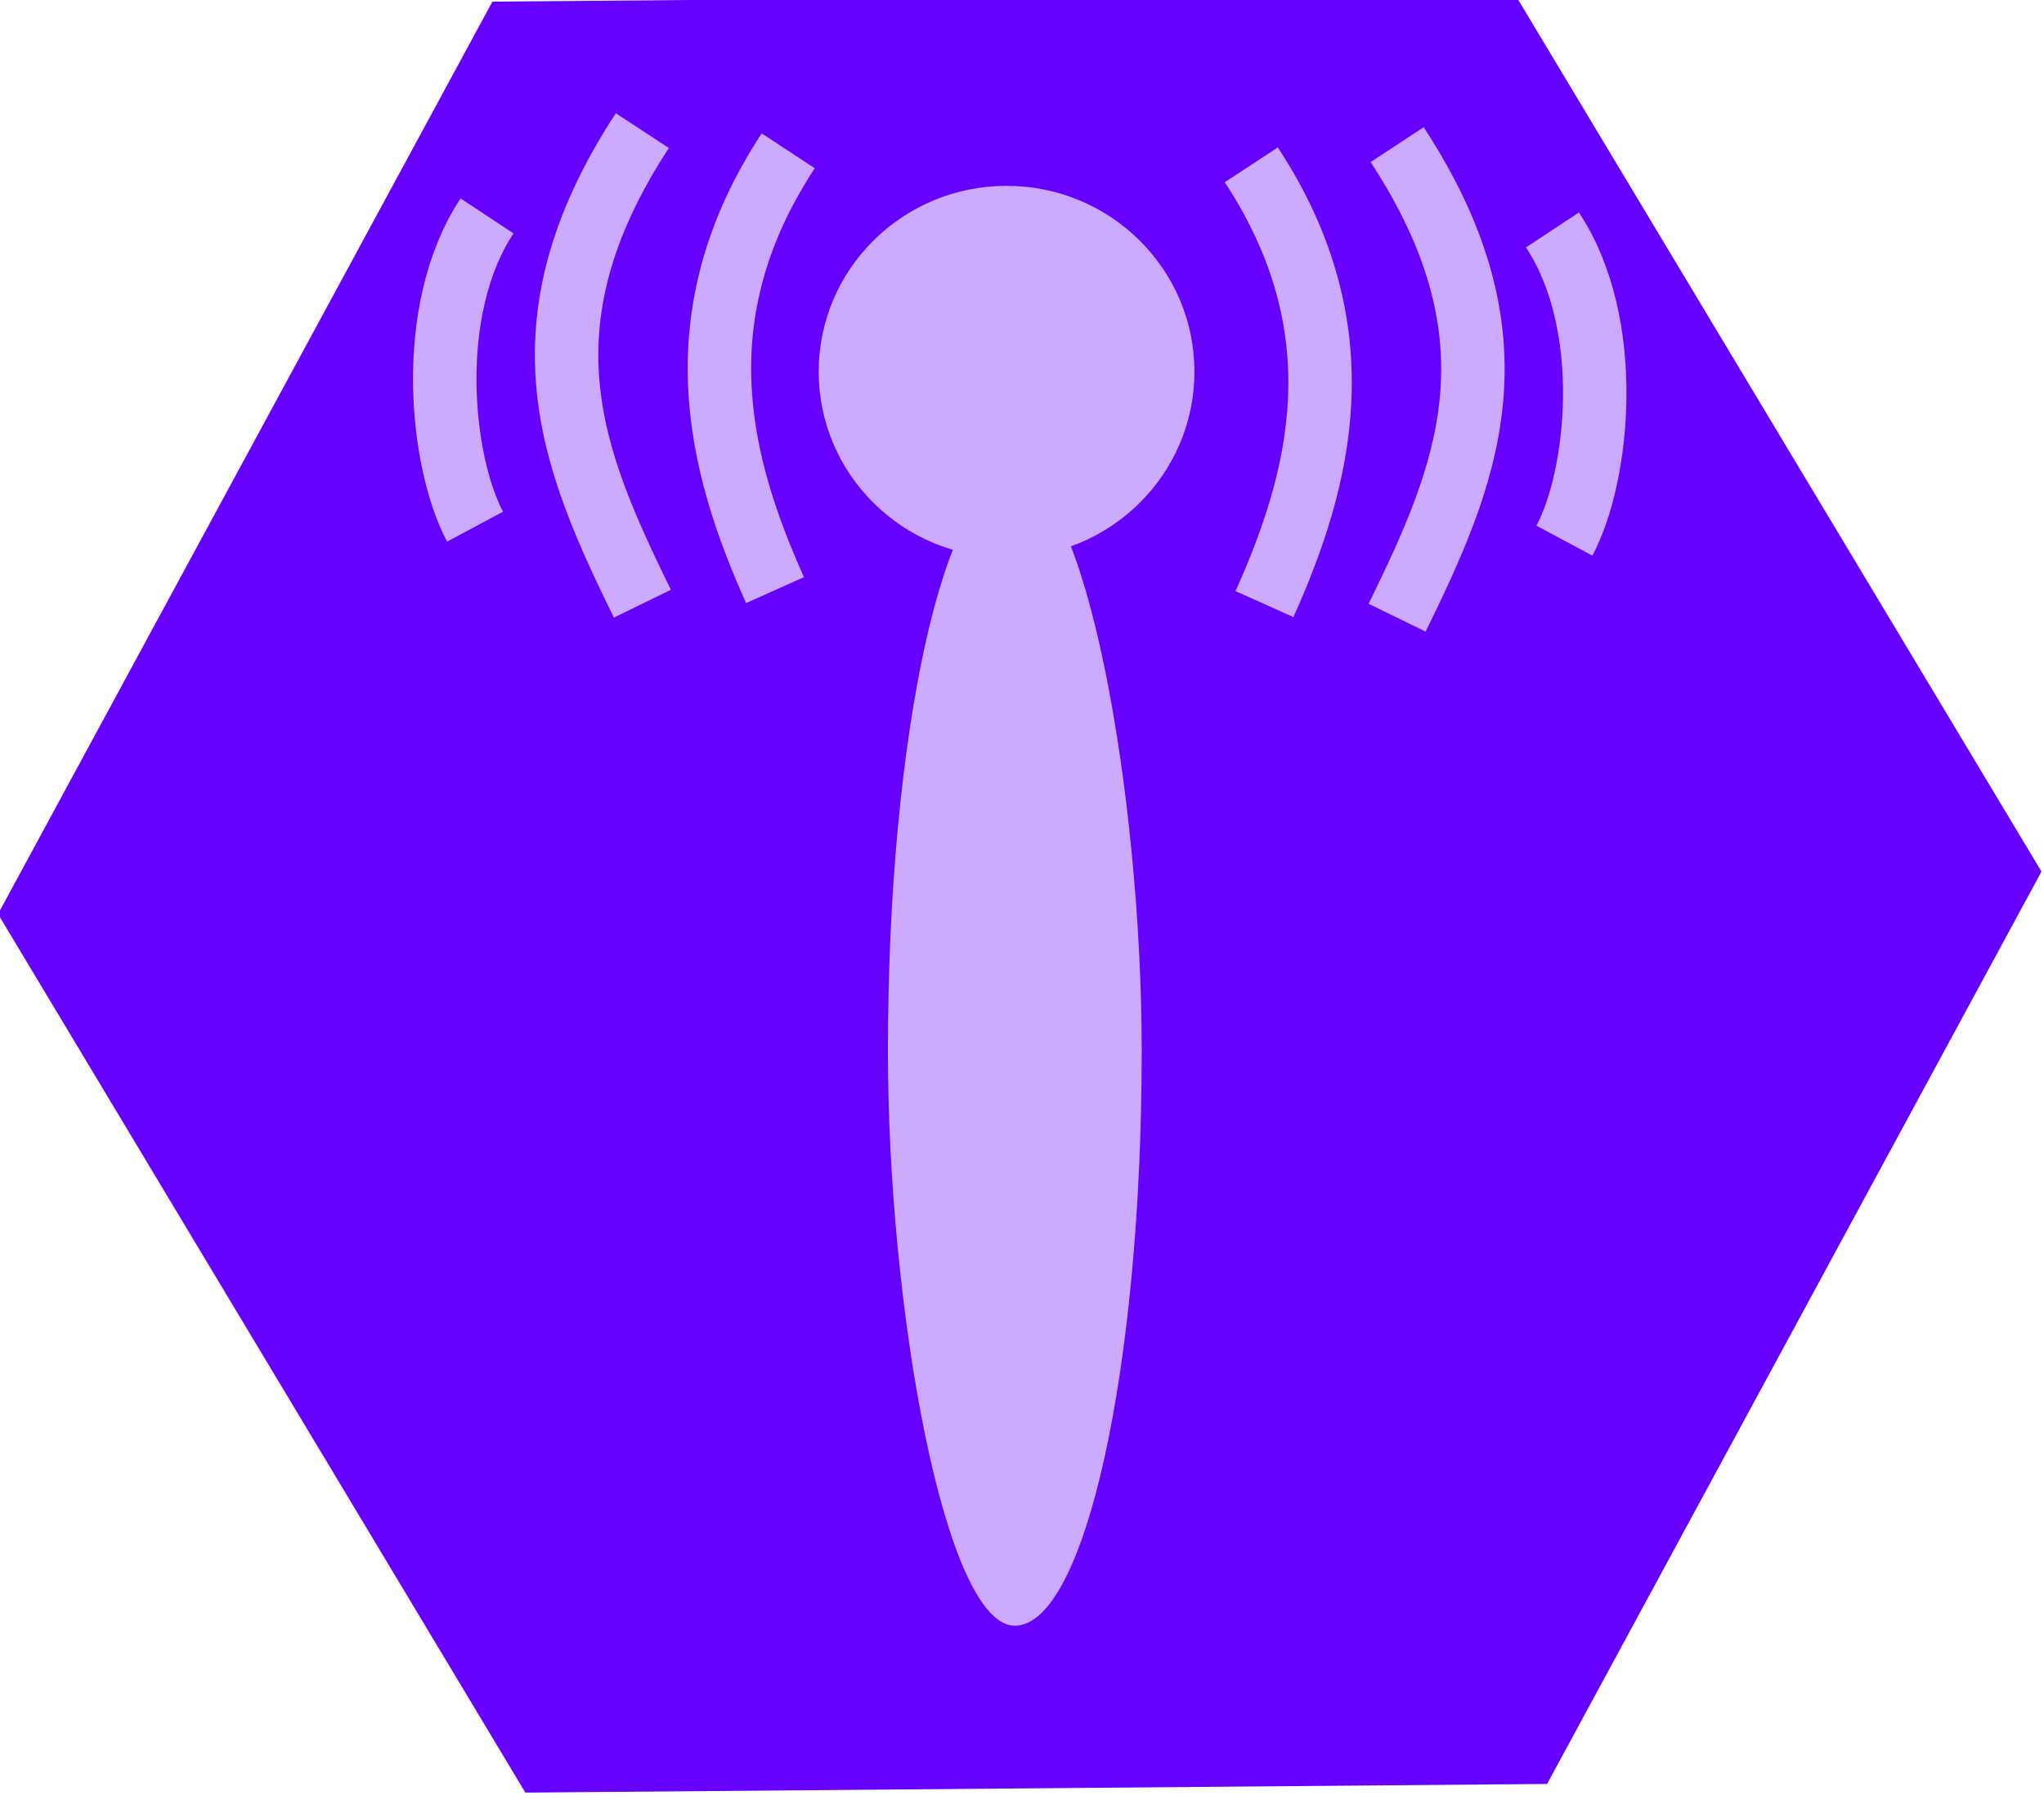 <?xml version="1.0" encoding="UTF-8" standalone="no"?>
<!-- Created with Inkscape (http://www.inkscape.org/) -->

<svg
   xmlns:dc="http://purl.org/dc/elements/1.1/"
   xmlns:cc="http://creativecommons.org/ns#"
   xmlns:rdf="http://www.w3.org/1999/02/22-rdf-syntax-ns#"
   xmlns:svg="http://www.w3.org/2000/svg"
   xmlns="http://www.w3.org/2000/svg"
   xmlns:sodipodi="http://sodipodi.sourceforge.net/DTD/sodipodi-0.dtd"
   xmlns:inkscape="http://www.inkscape.org/namespaces/inkscape"
   width="6.152mm"
   height="5.416mm"
   viewBox="0 0 6.152 5.416"
   version="1.1"
   id="svg1052"
   inkscape:version="0.92.2 (5c3e80d, 2017-08-06)"
   sodipodi:docname="icon-communication.svg">
  <defs
     id="defs1046" />
  <sodipodi:namedview
     id="base"
     pagecolor="#ffffff"
     bordercolor="#666666"
     borderopacity="1.0"
     inkscape:pageopacity="0.0"
     inkscape:pageshadow="2"
     inkscape:zoom="11.2"
     inkscape:cx="4.2899912"
     inkscape:cy="11.350591"
     inkscape:document-units="mm"
     inkscape:current-layer="layer1"
     showgrid="false"
     fit-margin-top="0"
     fit-margin-left="0"
     fit-margin-right="0"
     fit-margin-bottom="0"
     inkscape:window-width="1920"
     inkscape:window-height="1017"
     inkscape:window-x="-8"
     inkscape:window-y="-8"
     inkscape:window-maximized="1" />
  <g
     inkscape:label="Calque 1"
     inkscape:groupmode="layer"
     id="layer1"
     transform="translate(-123.684,-48.35)">
    <g
       transform="matrix(1.24,0,0,1.24,93.799,-51.847)"
       id="g56480-4-8">
      <path
         d="m 27.856,85.133 -2.48,0.021 -1.28,-2.132 1.2,-2.214 2.48,-0.021 1.28,2.132 z"
         style="fill:#6600ff;stroke-width:1.539"
         id="path51055-8-0"
         inkscape:connector-curvature="0" />
      <g
         id="g56465-6-0">
        <g
           id="g56428-5-6">
          <ellipse
             id="ellipse51057-8-6"
             style="fill:#ccaaff;stroke-width:1.539"
             ry="0.451"
             rx="0.456"
             cy="81.706"
             cx="26.544" />
          <rect
             id="rect51059-8-7"
             style="fill:#ccaaff;stroke-width:1.539"
             ry="10.019"
             rx="10.019"
             height="2.788"
             width="0.616"
             y="81.961"
             x="26.256" />
        </g>
        <g
           id="g56424-8-7">
          <path
             inkscape:connector-curvature="0"
             id="path51067-7-2"
             style="fill:none;stroke:#ccaaff;stroke-width:0.154"
             d="m 27.492,81.155 c 0.312,0.476 0.168,0.804 0,1.148" />
          <path
             inkscape:connector-curvature="0"
             id="path51069-5-9"
             style="fill:none;stroke:#ccaaff;stroke-width:0.154"
             d="m 27.138,81.204 c 0.264,0.402 0.168,0.763 0.032,1.066" />
          <path
             inkscape:connector-curvature="0"
             id="path51071-6-5"
             style="fill:none;stroke:#ccaaff;stroke-width:0.154"
             d="m 27.869,81.362 c 0.152,0.23 0.112,0.599 0.029,0.754" />
        </g>
        <g
           transform="matrix(-1,0,0,1,53.152,-0.034)"
           id="g56424-2-3-3">
          <path
             inkscape:connector-curvature="0"
             id="path51067-2-7-9"
             style="fill:none;stroke:#ccaaff;stroke-width:0.154"
             d="m 27.492,81.155 c 0.312,0.476 0.168,0.804 0,1.148" />
          <path
             inkscape:connector-curvature="0"
             id="path51069-8-3-3"
             style="fill:none;stroke:#ccaaff;stroke-width:0.154"
             d="m 27.138,81.204 c 0.264,0.402 0.168,0.763 0.032,1.066" />
          <path
             inkscape:connector-curvature="0"
             id="path51071-1-2-2"
             style="fill:none;stroke:#ccaaff;stroke-width:0.154"
             d="m 27.869,81.362 c 0.152,0.23 0.112,0.599 0.029,0.754" />
        </g>
      </g>
    </g>
  </g>
</svg>
